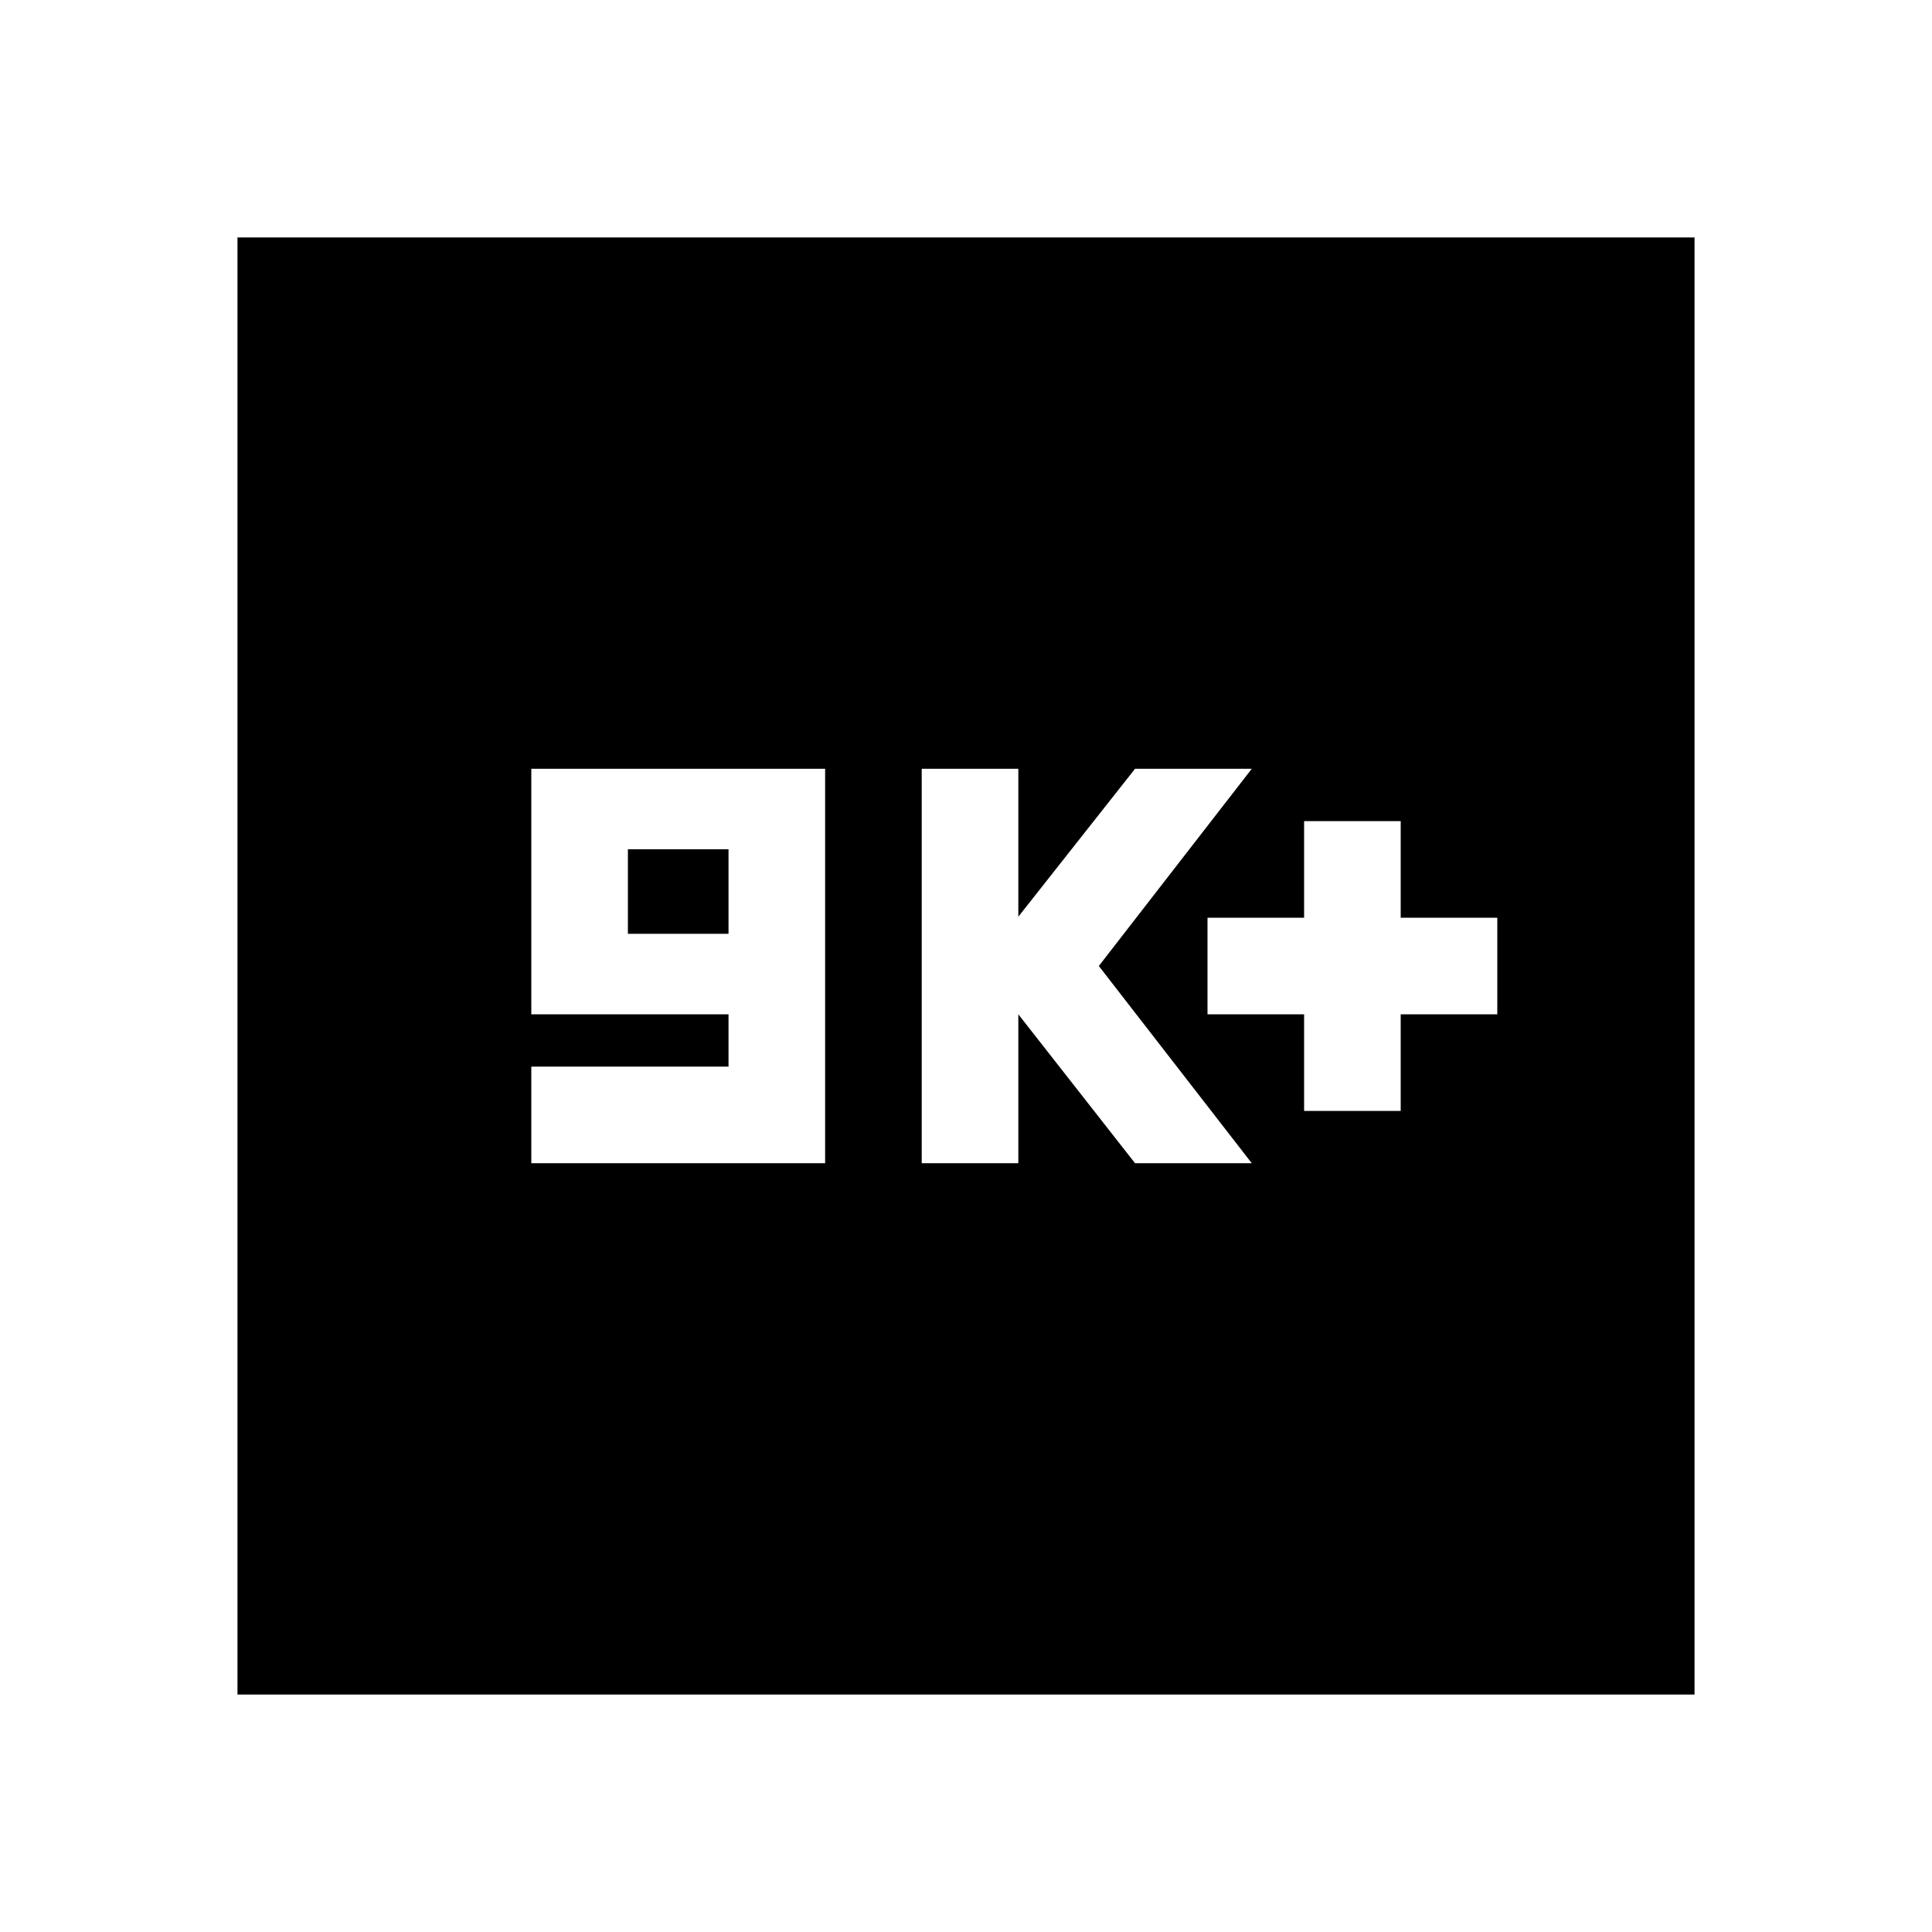 <svg xmlns="http://www.w3.org/2000/svg" height="20" viewBox="0 -960 960 960" width="20"><path d="M264-382h146v-196H264v122h98v26h-98v48Zm48-114v-42h50v42h-50Zm146 114h48v-74l58 74h58l-76-98 76-98h-58l-58 73.5V-578h-48v196Zm190-26h48v-48h48v-48h-48v-48h-48v48h-48v48h48v48ZM118-118v-724h724v724H118Z"/></svg>